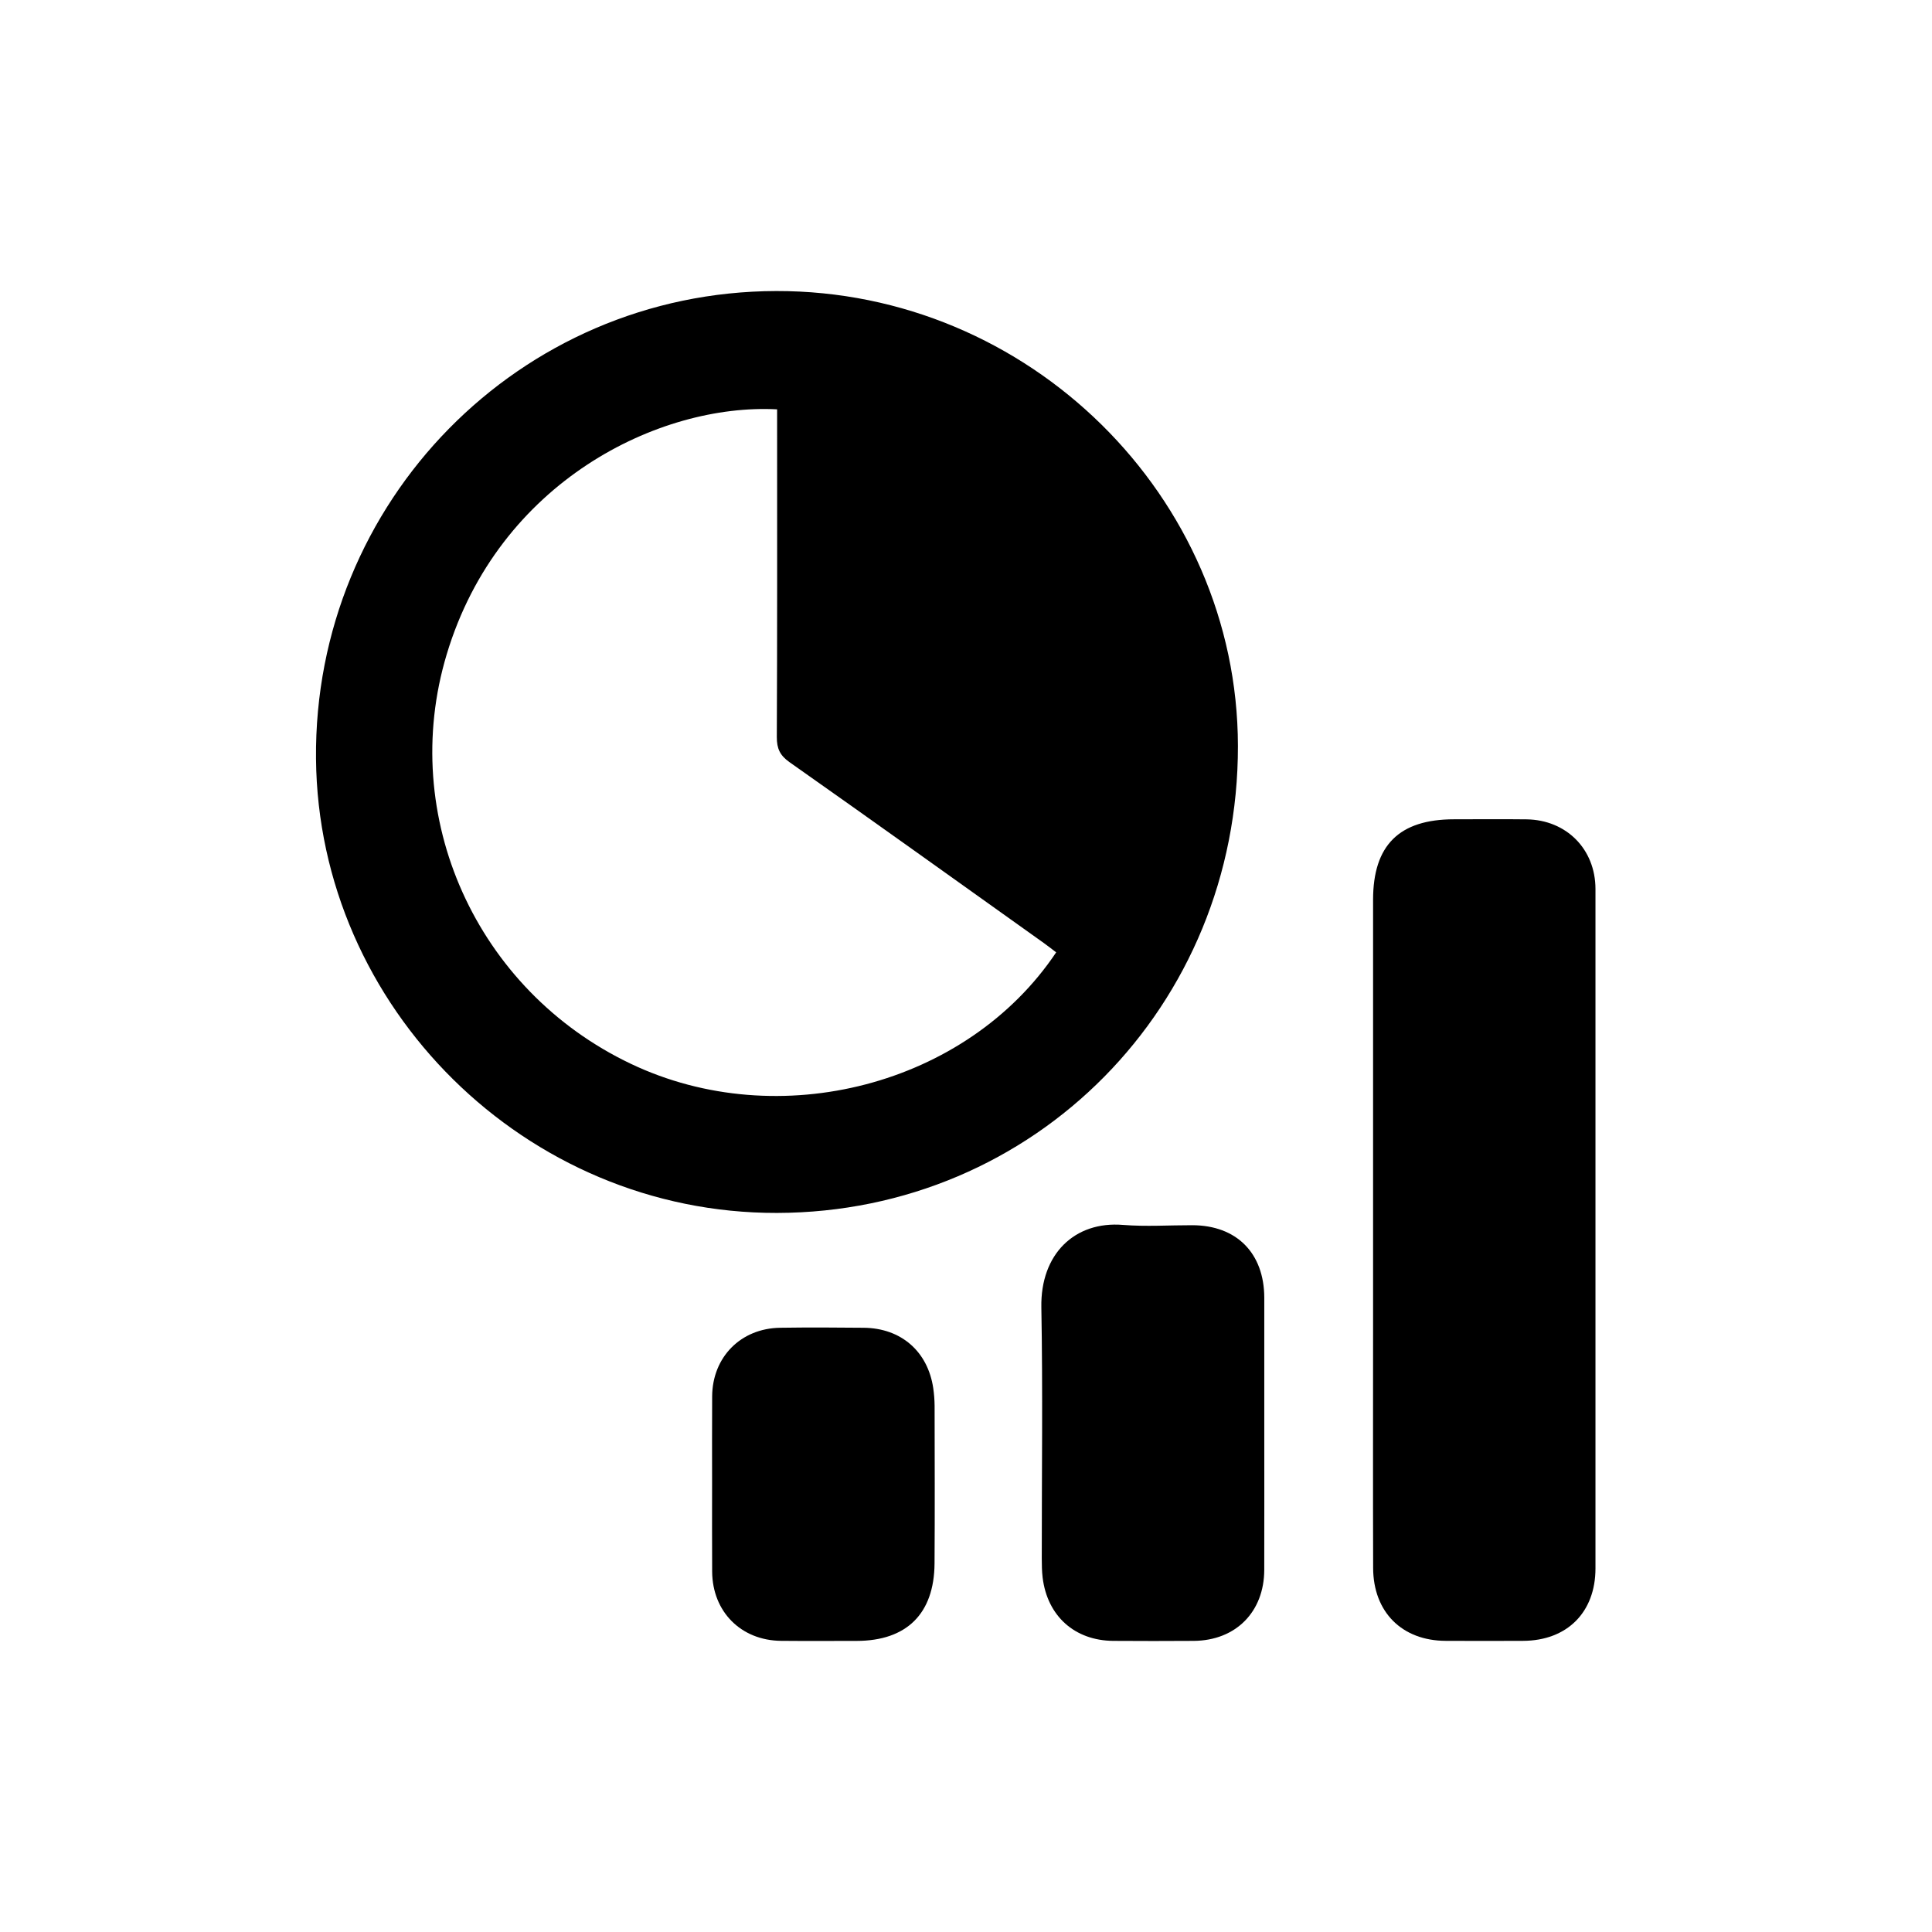 <?xml version="1.0" encoding="utf-8"?>
<!-- Generator: Adobe Illustrator 15.0.0, SVG Export Plug-In  -->
<!DOCTYPE svg PUBLIC "-//W3C//DTD SVG 1.1//EN" "http://www.w3.org/Graphics/SVG/1.1/DTD/svg11.dtd">
<svg version="1.1"
	 xmlns="http://www.w3.org/2000/svg" xmlns:xlink="http://www.w3.org/1999/xlink" xmlns:a="http://ns.adobe.com/AdobeSVGViewerExtensions/3.0/"
	 x="0px" y="0px" width="64px" height="64px" viewBox="-10.468 -9.641 64 64" enable-background="new -10.468 -9.641 64 64"
	 xml:space="preserve">
<defs>
</defs>
<path fill="currentColor" d="M15.271,30.539C6.944,30.557,0.077,23.736,0,15.494C-0.077,6.981,6.734,0.017,15.246,0
	c8.365-0.017,15.281,6.805,15.294,15.067C30.552,23.686,23.808,30.521,15.271,30.539 M24.519,21.907
	c-0.155-0.118-0.28-0.217-0.409-0.309c-2.806-2.001-5.609-4.009-8.427-5.993c-0.316-0.224-0.418-0.45-0.418-0.826
	c0.016-3.431,0.01-6.862,0.01-10.293V3.919C11.367,3.713,6.05,6.313,4.33,12.034c-1.616,5.373,0.978,11.128,6.1,13.565
	C15.333,27.934,21.57,26.313,24.519,21.907"/>
<path fill="currentColor" d="M42.384,31.113c0,3.734,0.002,7.469,0,11.201c0,1.455-0.942,2.396-2.401,2.4
	c-0.853,0.004-1.707,0.004-2.56,0c-1.446-0.004-2.399-0.951-2.404-2.412c-0.008-2.648-0.002-5.297-0.002-7.947
	c0-4.729-0.002-9.461,0-14.188c0-1.809,0.865-2.668,2.685-2.668c0.8,0,1.601-0.008,2.4,0.002c1.319,0.018,2.28,0.987,2.282,2.305
	C42.386,23.575,42.384,27.346,42.384,31.113"/>
<path fill="currentColor" d="M31.413,37.83c0,1.51,0.003,3.021-0.001,4.533c-0.003,1.393-0.945,2.342-2.335,2.352
	c-0.889,0.006-1.778,0.006-2.667,0c-1.275-0.01-2.181-0.818-2.339-2.092c-0.026-0.211-0.028-0.424-0.029-0.637
	c-0.001-2.773,0.036-5.547-0.014-8.32c-0.032-1.762,1.101-2.863,2.708-2.73c0.759,0.061,1.527,0.008,2.292,0.01
	c1.467,0.002,2.382,0.924,2.385,2.404C31.415,34.842,31.413,36.336,31.413,37.83"/>
<path fill="currentColor" d="M13.121,39.488c0-0.959-0.004-1.918,0.002-2.877c0.01-1.297,0.947-2.248,2.25-2.268
	c0.924-0.014,1.849-0.01,2.772,0c1.238,0.012,2.121,0.783,2.302,2c0.028,0.193,0.043,0.389,0.045,0.584
	c0.002,1.74,0.01,3.48-0.002,5.223c-0.012,1.668-0.925,2.564-2.582,2.566c-0.834,0-1.67,0.006-2.505-0.002
	c-1.325-0.014-2.272-0.965-2.28-2.295C13.117,41.443,13.121,40.467,13.121,39.488"/>
</svg>
